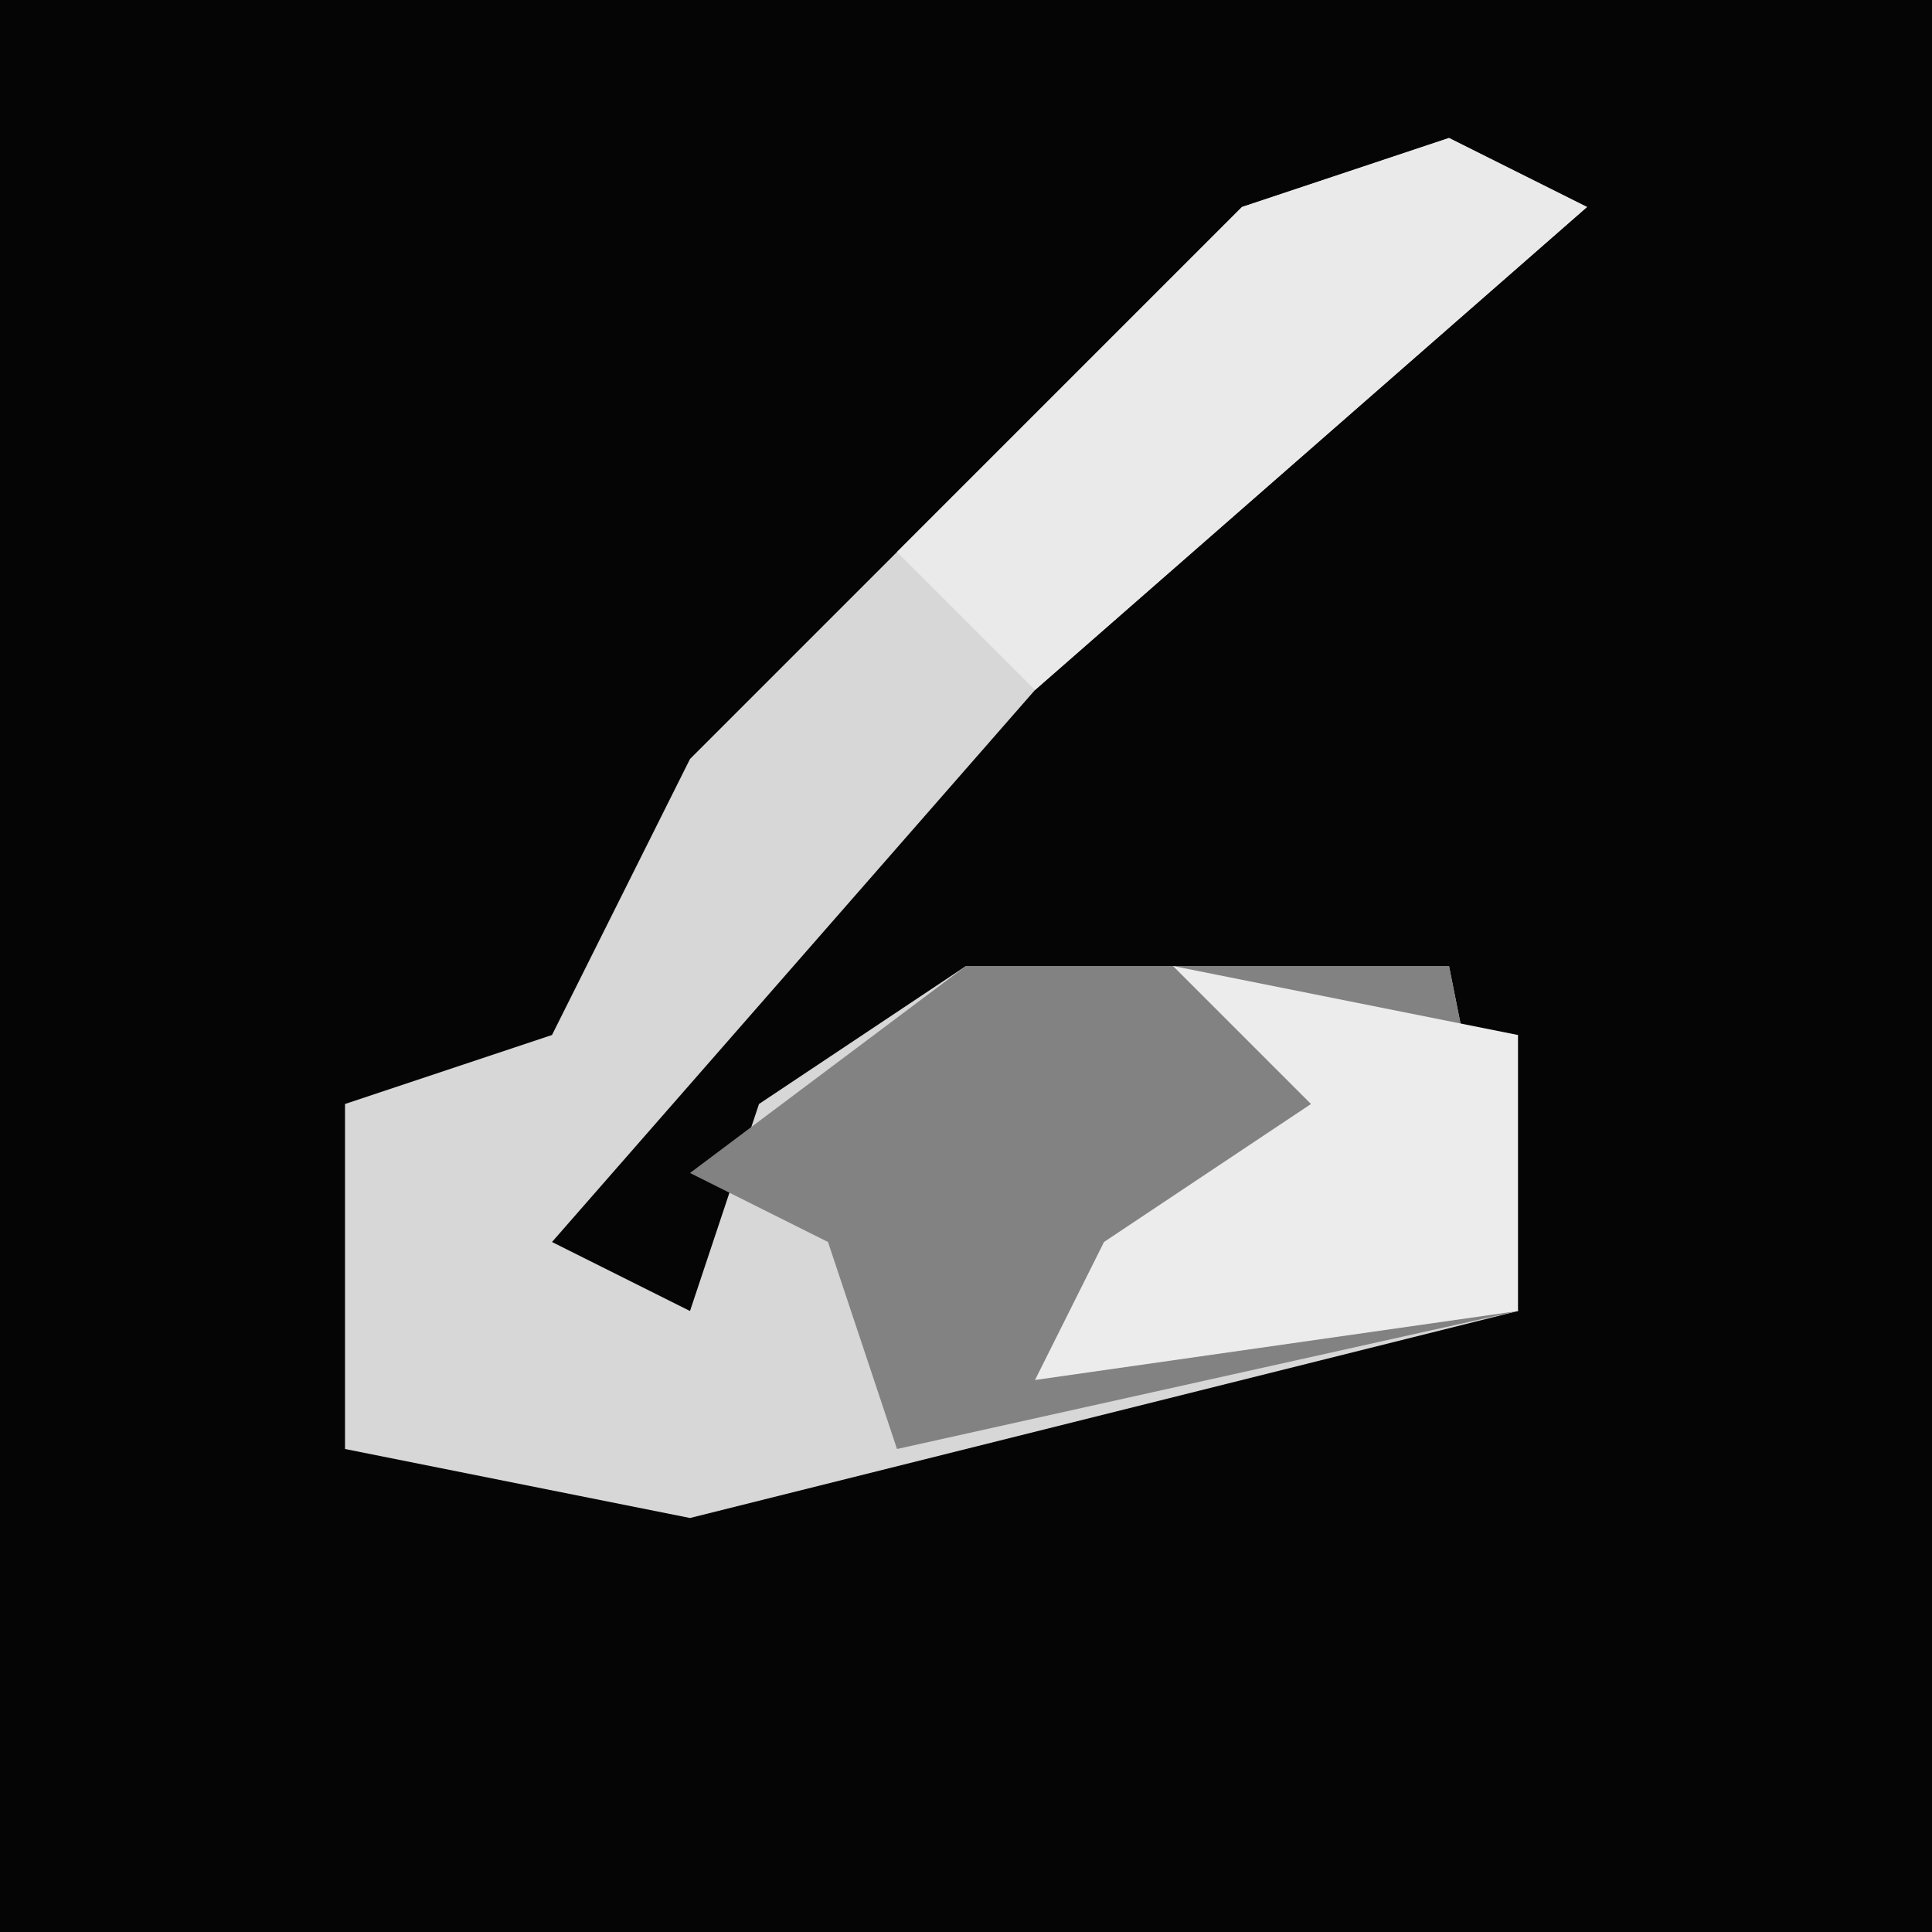 <?xml version="1.0" encoding="UTF-8"?>
<svg version="1.1" xmlns="http://www.w3.org/2000/svg" width="28" height="28">
<path d="M0,0 L28,0 L28,28 L0,28 Z " fill="#050505" transform="translate(0,0)"/>
<path d="M0,0 L2,1 L-6,8 L-13,16 L-11,17 L-10,14 L-7,12 L0,12 L1,17 L-11,20 L-16,19 L-16,14 L-13,13 L-11,9 L-3,1 Z " fill="#D7D7D7" transform="translate(21,2)"/>
<path d="M0,0 L7,0 L8,5 L-1,7 L-2,4 L-4,3 Z " fill="#828282" transform="translate(14,14)"/>
<path d="M0,0 L5,1 L5,5 L-2,6 L-1,4 L2,2 Z " fill="#ECECEC" transform="translate(17,14)"/>
<path d="M0,0 L2,1 L-6,8 L-8,6 L-3,1 Z " fill="#EAEAEA" transform="translate(21,2)"/>
</svg>
